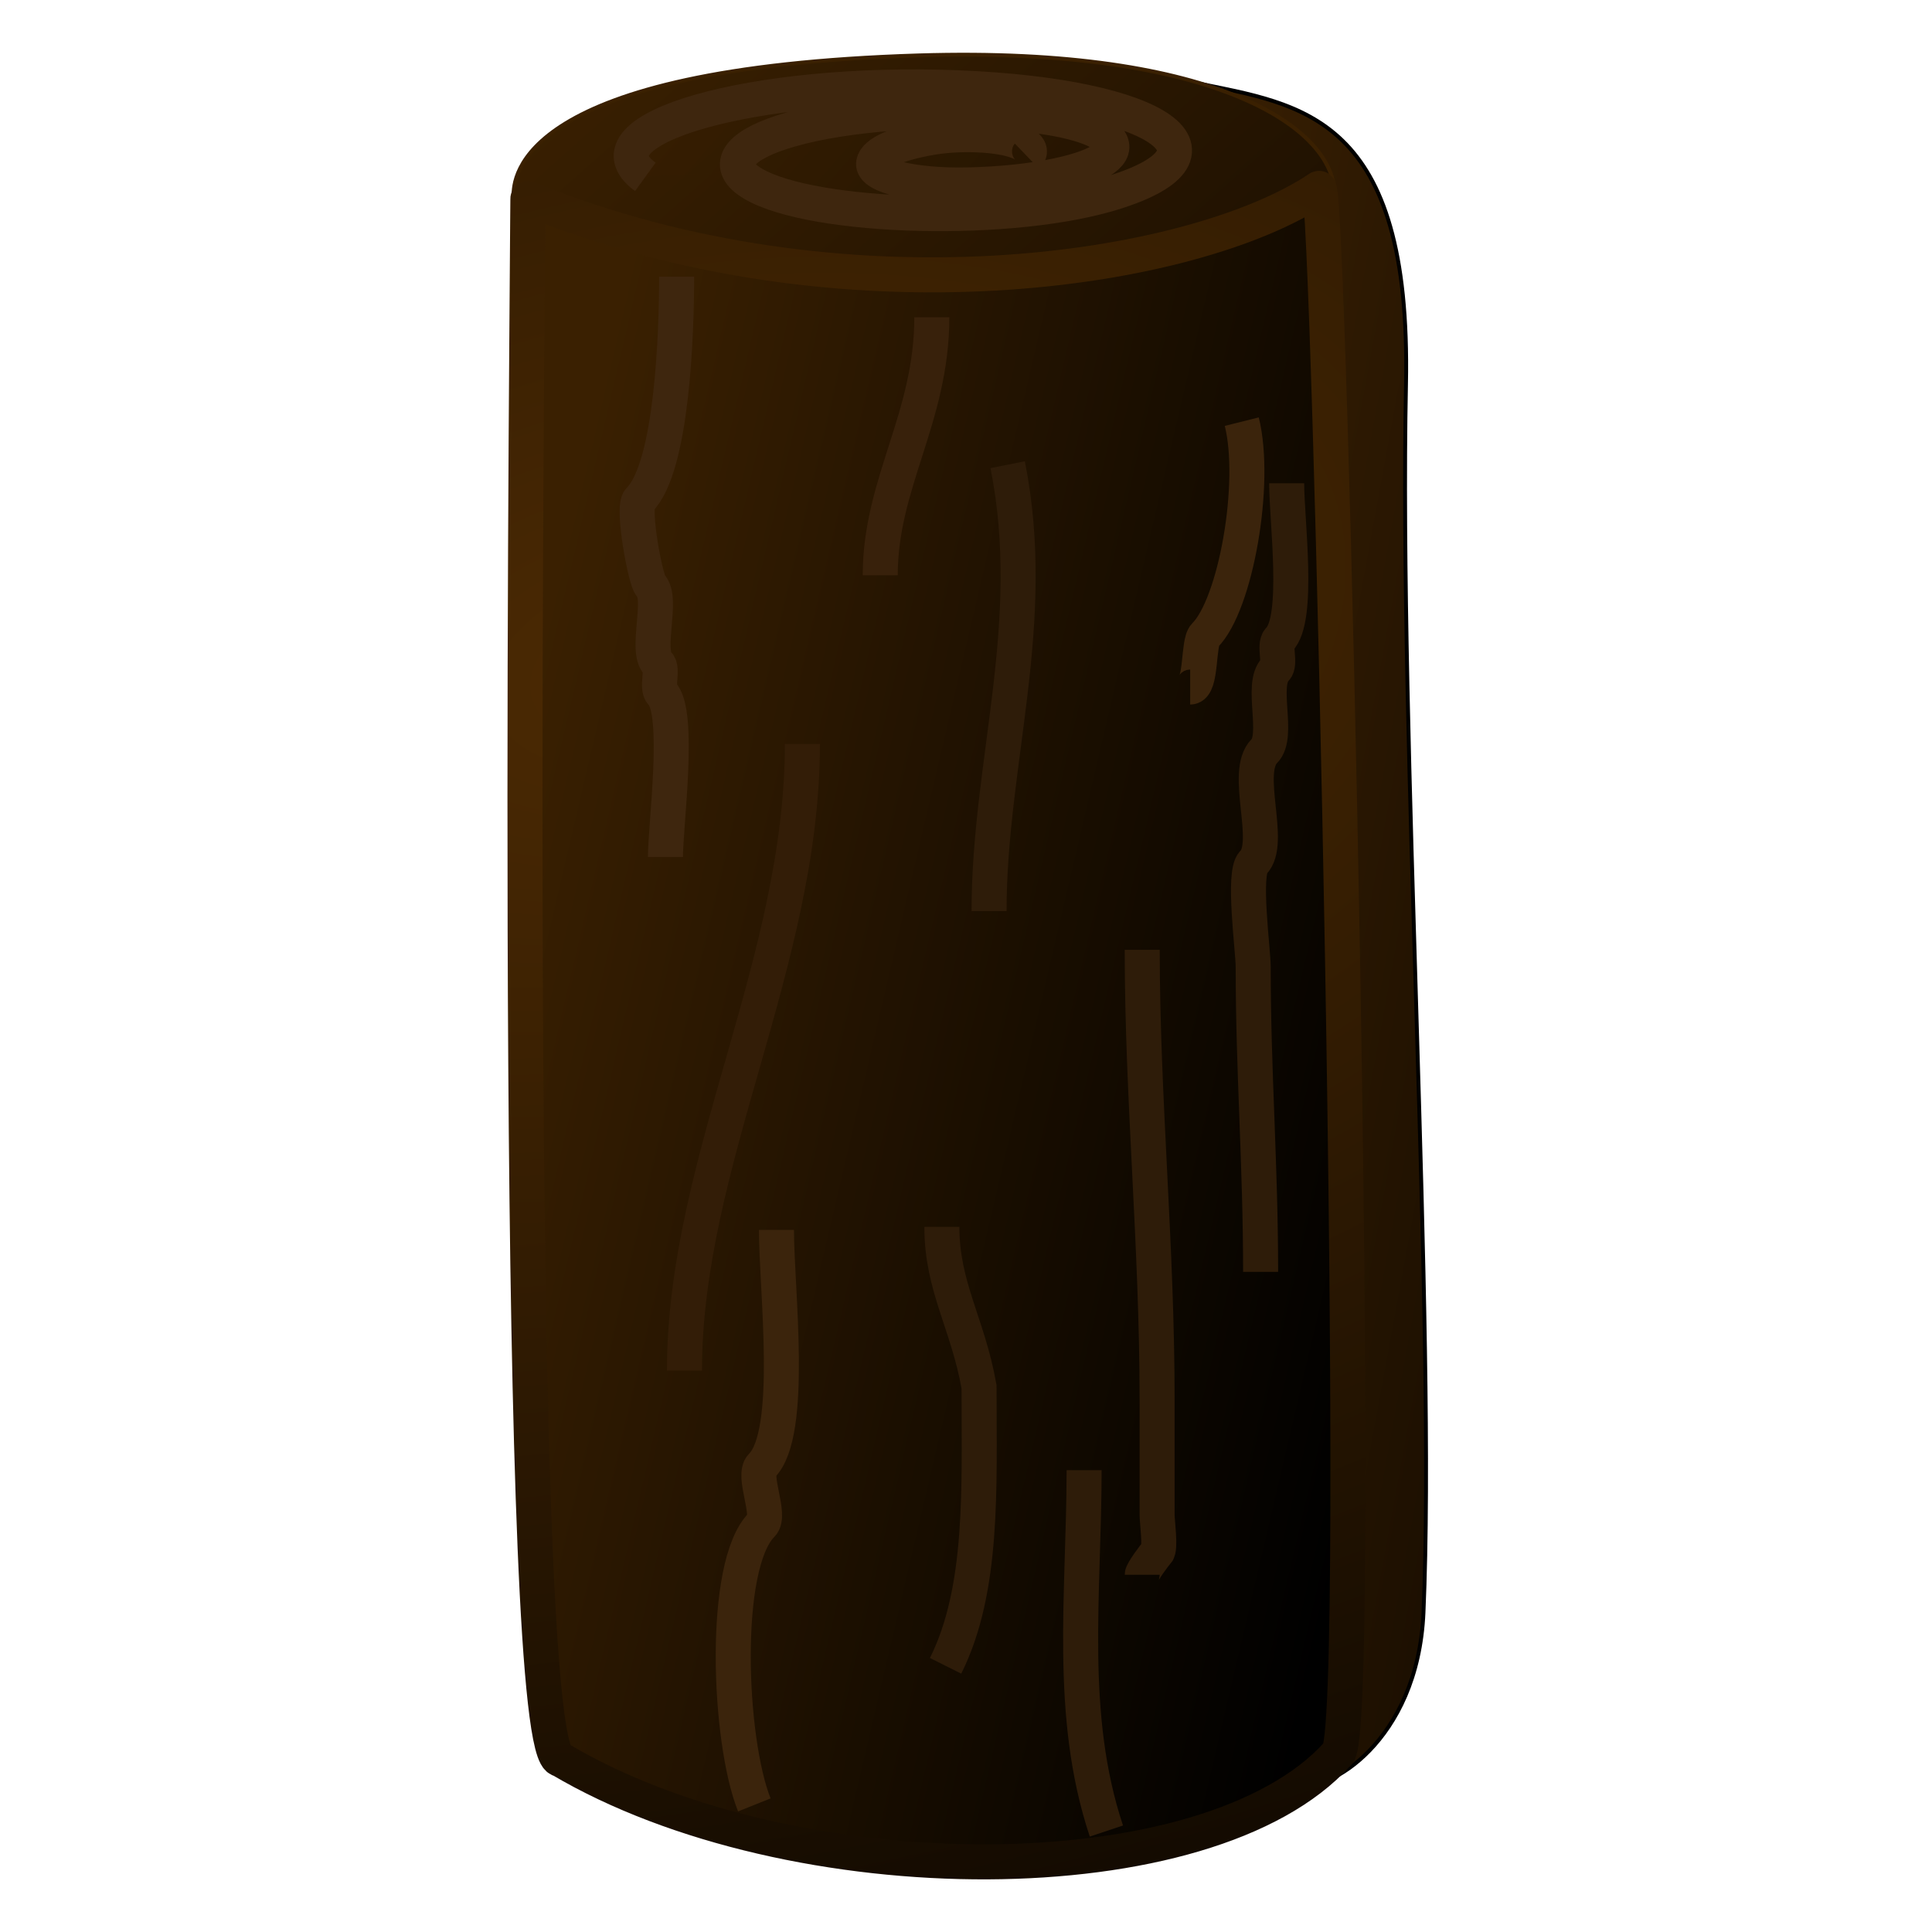 <?xml version="1.0" encoding="utf-8"?>
<svg viewBox="0 0 500 500" xmlns="http://www.w3.org/2000/svg">
  <defs>
    <radialGradient gradientUnits="userSpaceOnUse" cx="233.057" cy="300.206" r="11.736" id="gradient-9" gradientTransform="matrix(0.892, 4.108, -7.228, 1.57, 2203.394, -1136.869)">
      <stop offset="0" style="stop-color: rgb(76, 42, 3);"/>
      <stop offset="1" style=""/>
    </radialGradient>
    <radialGradient gradientUnits="userSpaceOnUse" cx="182.727" cy="182.887" r="3.29" id="gradient-2" gradientTransform="matrix(-8.431, -111.378, 28.627, -2.167, -3308.463, 20970.685)">
      <stop offset="0" style=""/>
      <stop offset="1" style="stop-color: rgba(0, 0, 0, 1)"/>
    </radialGradient>
    <linearGradient gradientUnits="userSpaceOnUse" x1="253.71" y1="276.682" x2="253.71" y2="324.473" id="gradient-1" gradientTransform="matrix(0.228, -0.974, 0.576, 0.135, 20.797, 499.461)">
      <stop offset="0" style="stop-color: rgb(58, 32, 1);"/>
      <stop offset="1" style=""/>
    </linearGradient>
    <linearGradient gradientUnits="userSpaceOnUse" x1="178.11" y1="152.247" x2="178.11" y2="200.854" id="gradient-3" gradientTransform="matrix(1.633, -8.914, 7.211, 1.321, -1208.614, 1608.163)">
      <stop offset="0" style="stop-color: rgba(76, 42, 3, 1)"/>
      <stop offset="1" style="stop-color: rgba(0, 0, 0, 1)"/>
    </linearGradient>
    <linearGradient gradientUnits="userSpaceOnUse" x1="166.129" y1="157.44" x2="166.129" y2="161.064" id="gradient-4" gradientTransform="matrix(7.272, -6.448, 60.858, 79.736, -10604.499, -11506.436)">
      <stop offset="0" style="stop-color: rgb(58, 32, 1);"/>
      <stop offset="1" style="stop-color: rgba(0, 0, 0, 1)"/>
    </linearGradient>
    <linearGradient gradientUnits="userSpaceOnUse" x1="165.094" y1="155.321" x2="165.094" y2="164.306" id="gradient-5" gradientTransform="matrix(-0.099, 1.077, -3.887, -0.38, 876.585, 157.887)">
      <stop offset="0" style="stop-color: rgb(58, 32, 1);"/>
      <stop offset="1" style="stop-color: rgba(0, 0, 0, 1)"/>
    </linearGradient>
  </defs>
  <path style="stroke: url(#gradient-2); fill: url(#gradient-3);" d="M 336.594 461.636 C 343.117 464.146 366.926 451.095 368.399 417.322 C 371.619 343.335 362.018 190.636 363.872 99.524 C 365.282 29.624 336.784 27.116 309.441 21.44"/>
  <path style="fill: url(#gradient-4); stroke: rgb(58, 32, 1);" d="M 345.34 50.347 C 347.627 75.479 142.125 86.214 132.906 50.935 C 132.748 45.742 134.189 17.538 237.712 14.338 C 315.838 11.923 345.677 33.807 345.34 50.347 Z"/>
  <g style="" transform="matrix(9.062, 0, 0, 9.062, -2014.56, -2472.478)">
    <title>Trunk</title>
    <path style="fill: url(#gradient-5); fill-opacity: 0.81; stroke: rgb(62, 38, 14);" d="M 253.61 272.266 C 255.929 272.266 252.743 276.318 247.874 279.557 C 243.023 282.785 240.119 282.799 242.629 279.586 C 244.617 277.061 249.363 273.903 251.171 273.903 C 252.008 273.904 251.958 274.629 251.037 275.797 C 250.015 277.098 248.083 278.719 246.164 279.892 C 243.506 281.514 242.348 281.138 244.082 279.211 C 244.583 278.654 245.267 278.042 246.026 277.468 C 247.224 276.562 248.39 276.075 248.557 276.406 C 248.687 276.67 248.345 277.253 247.642 277.972 C 247.096 278.529 246.246 279.102 245.699 279.284 C 245.294 279.421 245.08 279.366 245.122 279.134" transform="matrix(-0.81, -0.586, 0.586, -0.81, 286.615, 647.042)"/>
    <path style="stroke: url(#gradient-9); fill: url(#gradient-1);" d="M 237.386 278.509 C 237.386 278.509 237.383 278.388 237.378 279.207 C 237.343 284.872 236.958 323.087 238.312 323.087 C 244.941 327.01 256.825 327.018 260.509 322.927 C 261.304 322.722 260.273 277.757 259.973 278.222 C 256.371 280.634 246.37 282.163 237.386 278.509 Z">
      <title>Trunk</title>
    </path>
    <path d="M 251.086 286.111 C 251.991 290.637 250.555 294.613 250.555 298.859" style="fill: none; stroke: rgb(46, 28, 9);"/>
    <path d="M 254.929 299.966 C 254.929 304.211 255.354 308.385 255.354 312.821 C 255.354 313.918 255.354 315.016 255.354 316.114 C 255.354 316.283 255.461 317.069 255.354 317.176 C 255.277 317.253 254.929 317.727 254.929 317.814" style="fill: none; stroke: rgb(46, 28, 9);"/>
    <path d="M 249.313 320.414 C 250.406 318.229 250.269 315.319 250.269 312.446 C 249.951 310.643 249.207 309.591 249.207 307.878" style="fill: none; stroke: rgb(46, 28, 9);"/>
    <path d="M 253.906 325.132 C 252.799 321.81 253.269 318.347 253.269 314.827" style="fill: none; stroke: rgb(46, 28, 9);"/>
    <path d="M 259.054 286.642 C 259.054 287.694 259.431 290.515 258.841 291.104 C 258.682 291.264 258.894 291.795 258.735 291.954 C 258.292 292.397 258.859 293.849 258.416 294.291 C 257.804 294.903 258.669 296.907 258.098 297.478 C 257.796 297.78 258.098 299.979 258.098 300.453 C 258.098 303.461 258.31 306.097 258.31 309.164" style="fill: none; stroke: rgb(46, 28, 9);"/>
    <path d="M 241.313 297.315 C 241.313 296.404 241.748 293.182 241.207 292.641 C 241.047 292.482 241.26 291.95 241.1 291.791 C 240.723 291.414 241.262 289.934 240.888 289.56 C 240.745 289.417 240.351 287.335 240.569 287.117 C 241.506 286.18 241.632 282.367 241.632 280.743" style="fill: none; stroke: rgb(62, 38, 14);"/>
    <path d="M 243.851 324.386 C 243.112 322.538 242.914 317.533 244.062 316.386 C 244.343 316.105 243.781 314.982 244.062 314.702 C 244.997 313.767 244.483 309.663 244.483 307.965" style="fill: none; stroke: rgb(59, 36, 12);"/>
    <path d="M 245.224 294.086 C 245.224 300.315 241.856 306.037 241.856 311.981" style="fill: none; stroke: rgb(51, 29, 7);"/>
    <path d="M 248.92 281.901 C 248.92 284.771 247.447 286.634 247.447 289.269" style="fill: none; stroke: rgb(56, 33, 11);"/>
    <path d="M 257.772 284.882 C 258.212 286.643 257.599 290.108 256.719 290.987 C 256.516 291.191 256.631 292.461 256.298 292.461" style="fill: none; stroke: rgb(59, 36, 12);"/>
    <path style="fill: rgb(216, 216, 216); stroke: rgb(0, 0, 0);" d="M 238.068 277.275"/>
  </g>
  <path style="fill: rgb(216, 216, 216); stroke: rgb(0, 0, 0);" d="M 148.583 46.757"/>
</svg>